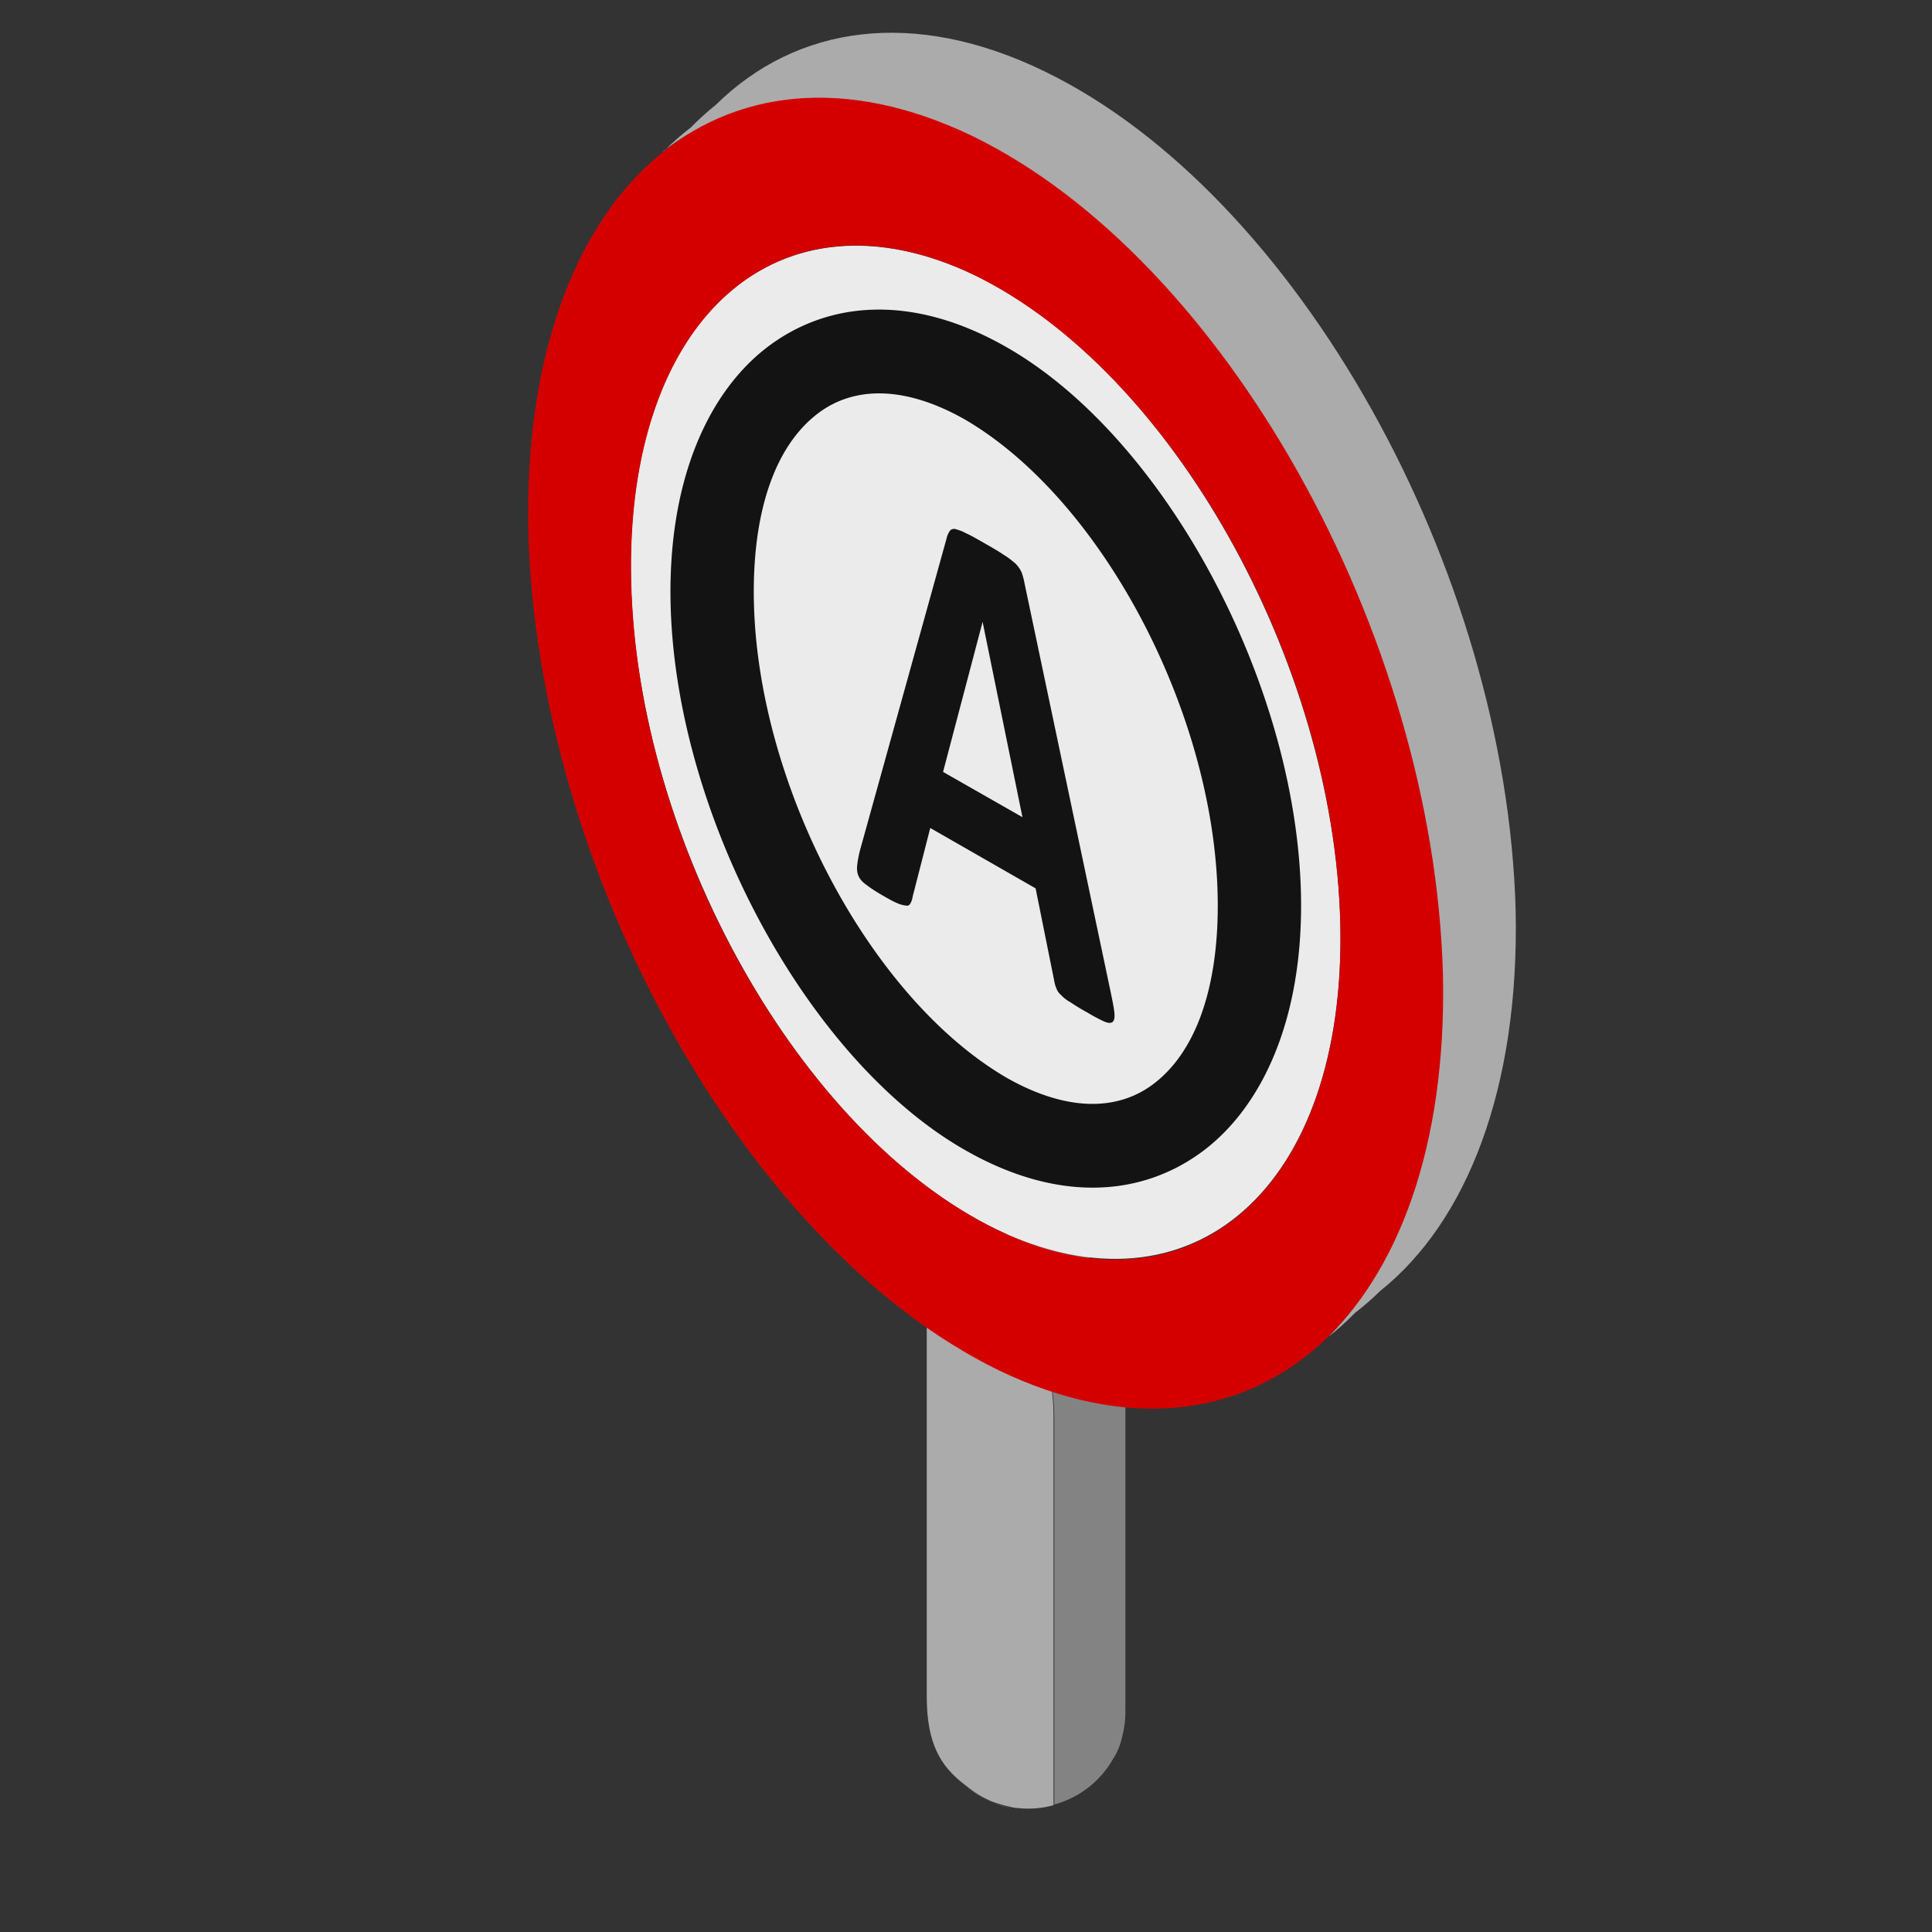 <svg viewBox="0 0 64 64" xmlns="http://www.w3.org/2000/svg">
 <rect x="0" y="0" width="64" height="64" fill="#333333" stroke="none"/>
 <path d="m33.1 41.9c0.138-1.63 1.02-2.24 2.08-1.35 1.16 0.972 2.1 3.36 2.1 5.34v10.6l-1e-3 0.124 1e-3 0.09c0 0.271-0.034 0.535-0.098 0.786-0.054 0.28-0.161 0.547-0.316 0.786a3.2 3.2 0 0 1-1.94 1.5v-12.8c0-1.82-0.799-3.99-1.83-5.08zm0.416 18a3.16 3.16 0 0 1-0.638-0.188c0.167 0.067 0.447 0.145 0.638 0.188zm-0.685-0.207a3.22 3.22 0 0 1-0.841-0.531c0.224 0.169 0.418 0.341 0.841 0.531z" fill="#838383"/>
 <path d="m34.9 47v12.8c-0.394 0.109-0.805 0.14-1.21 0.091-0.042 0.021-0.651-0.131-0.889-0.237-0.423-0.19-0.617-0.362-0.841-0.531-0.806-0.612-1.26-1.37-1.26-2.92v-12.8c0-1.97 0.941-2.79 2.1-1.82 1.16 0.972 2.1 3.36 2.1 5.34zm-12.9-42c0.282-0.283 0.578-0.543 0.887-0.779 0.262-0.269 0.536-0.517 0.821-0.744 2.68-2.64 6.56-3.22 10.9-1.11 8.36 4.06 15.3 16.5 15.6 27.8 0.124 5.88-1.61 10.3-4.49 12.6-0.262 0.258-0.54 0.5-0.832 0.724-0.28 0.287-0.574 0.551-0.881 0.791 2.43-2.43 3.85-6.56 3.74-11.9-0.238-11.3-7.22-23.7-15.6-27.8-3.97-1.93-7.54-1.62-10.2 0.445z" fill="#ababab"/>
 <path d="m32.3 9.12c6.47 3.14 11.9 12.8 12.1 21.5 0.185 8.72-4.92 13.2-11.4 10.1-6.47-3.14-11.9-12.8-12.1-21.5-0.185-8.72 4.92-13.2 11.4-10.1z" fill="#ebebeb"/>
 <path d="m32.2 4.5c8.36 4.06 15.3 16.5 15.6 27.8 0.239 11.3-6.36 17.1-14.7 13.1-8.36-4.06-15.3-16.5-15.6-27.8-0.239-11.3 6.36-17.1 14.7-13.1zm-9.18 6.44c-1.4 1.93-2.19 4.77-2.11 8.29 0.185 8.72 5.58 18.3 12.1 21.5 2.62 1.27 5.01 1.28 6.92 0.275 0.902-0.477 1.7-1.18 2.36-2.09 1.4-1.92 2.19-4.77 2.11-8.29-0.185-8.72-5.58-18.3-12.1-21.5-2.62-1.27-5.01-1.28-6.92-0.274-0.902 0.477-1.7 1.18-2.36 2.09z" fill="#d40000"/>
 <path d="m43.1 30c0 3.85-1.3 6.64-3.21 8.1-2.04 1.55-4.84 1.76-7.92-2e-3 -5.33-3.04-9.76-11.4-9.76-18.5 0-3.85 1.3-6.64 3.21-8.1 2.04-1.55 4.84-1.76 7.92 1e-3 5.33 3.04 9.76 11.4 9.76 18.5zm-2.76 0c0-6.16-3.75-13.4-8.37-16.1-1.9-1.08-3.62-1.16-4.88-0.201-1.38 1.05-2.12 3.13-2.12 5.9 0 6.16 3.75 13.4 8.37 16.1 1.9 1.08 3.62 1.16 4.88 0.201 1.38-1.05 2.12-3.13 2.12-5.9zm-3.54 2.9c0.059 0.289 0.103 0.506 0.117 0.664 0.015 0.158-0.014 0.247-0.058 0.286-0.059 0.052-0.147 0.044-0.279-0.01a5.75 5.75 0 0 1-0.557-0.297 7.1 7.1 0 0 1-0.573-0.348 1.21 1.21 0 0 1-0.308-0.24 0.49 0.49 0 0 1-0.146-0.212 0.994 0.994 0 0 1-0.074-0.255l-0.616-3.06-3.49-2-0.587 2.29a0.549 0.549 0 0 1-0.074 0.214c-0.029 0.047-0.073 0.086-0.146 0.065a0.918 0.918 0 0 1-0.294-0.082c-0.132-0.054-0.293-0.147-0.498-0.264a5.04 5.04 0 0 1-0.514-0.336c-0.132-0.097-0.22-0.19-0.264-0.3-0.044-0.089-0.059-0.225-0.044-0.345 0.015-0.141 0.044-0.316 0.103-0.538l2.86-10.3a0.686 0.686 0 0 1 0.103-0.24c0.029-0.047 0.088-0.077 0.176-0.07 0.088 0.029 0.206 0.054 0.352 0.138 0.147 0.062 0.338 0.171 0.587 0.314 0.279 0.159 0.499 0.285 0.675 0.406 0.161 0.093 0.293 0.211 0.381 0.282 0.103 0.102 0.162 0.199 0.206 0.288a2.2 2.2 0 0 1 0.102 0.379zm-4.25-12.3-1.31 4.97 2.63 1.5z" fill="#131313"/>
</svg>
